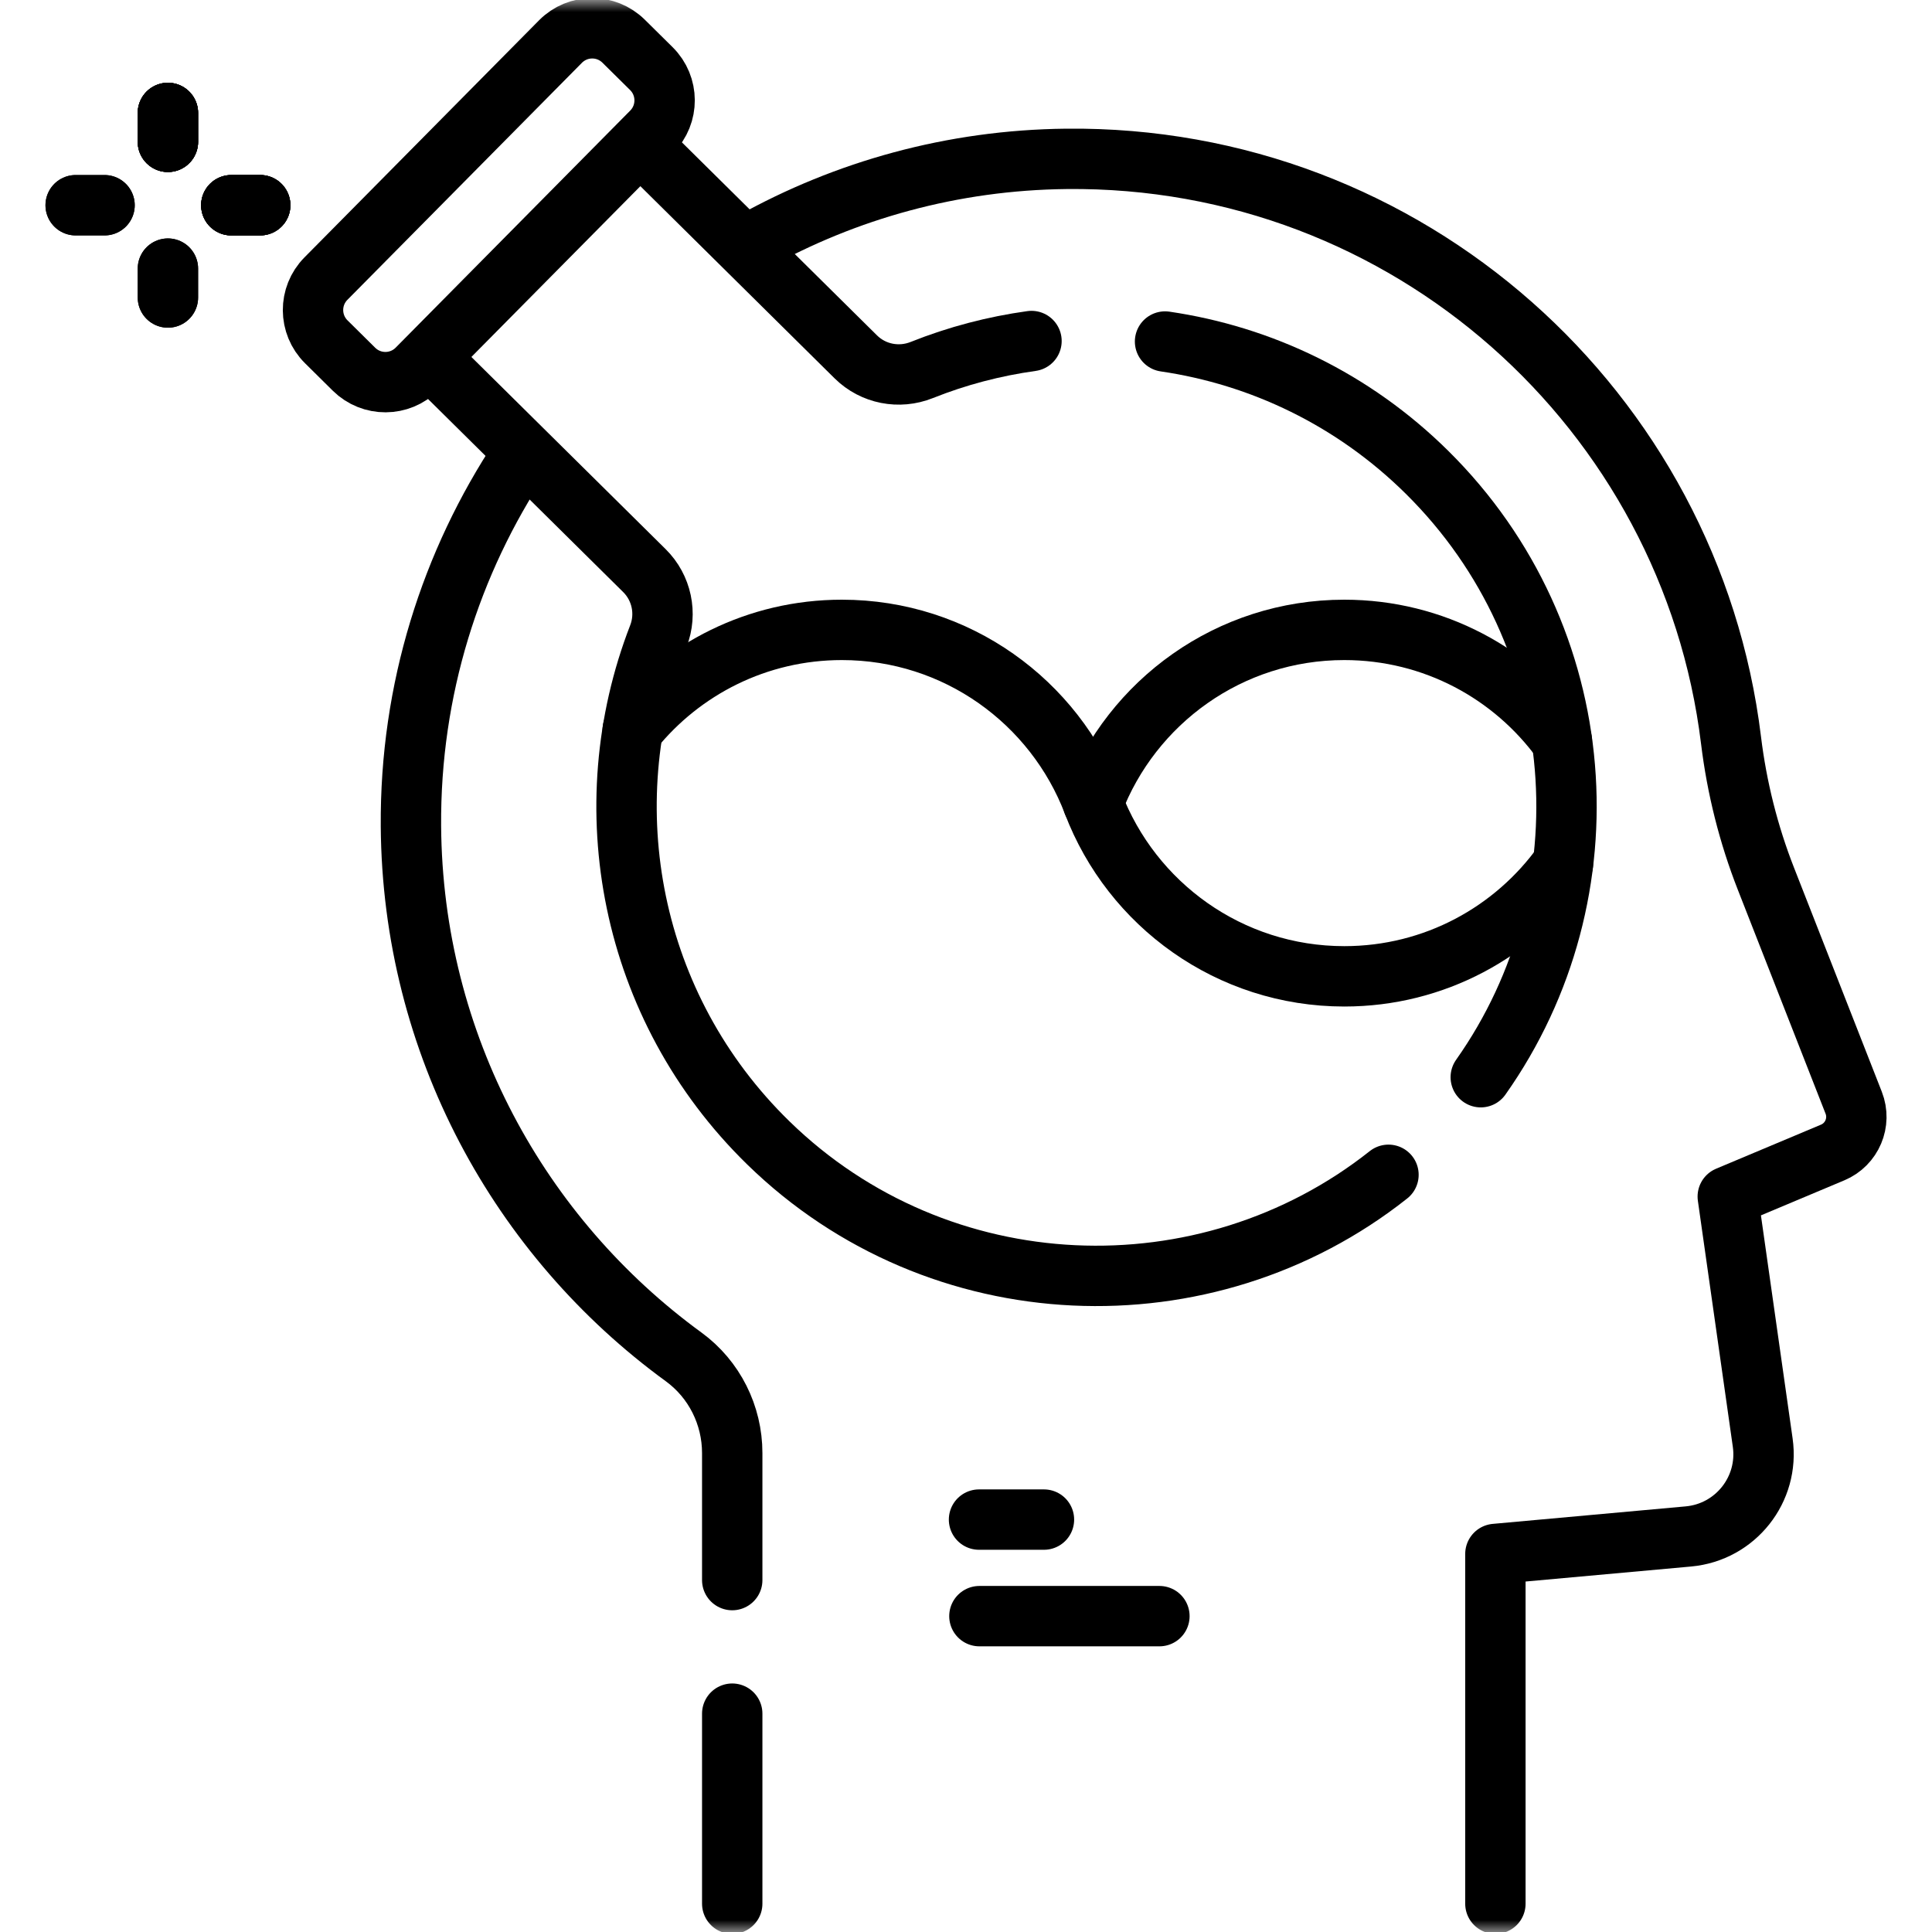 <svg width="80" height="80" viewBox="0 0 80 80" fill="none" xmlns="http://www.w3.org/2000/svg">
<mask id="mask0_1_793" style="mask-type:luminance" maskUnits="userSpaceOnUse" x="0" y="0" width="80" height="80">
<path d="M0 0H80V80H0V0Z" fill="white"></path>
</mask>
<g mask="url(#mask0_1_793)">
<path d="M21.584 18.891C18.664 23.287 16.976 28.561 17.016 34.208C17.081 43.243 21.515 51.236 28.309 56.187C29.578 57.113 30.32 58.597 30.32 60.168V65.428" stroke="currentColor" stroke-width="2.5" stroke-miterlimit="10" stroke-linecap="round" stroke-linejoin="round"></path>
<path d="M61.921 78.828V64.346L69.913 63.621C71.862 63.444 73.266 61.672 72.99 59.734L71.543 49.547L75.887 47.722C76.688 47.386 77.075 46.471 76.757 45.661L73.123 36.386C72.401 34.543 71.918 32.616 71.678 30.651C70.01 16.988 58.299 6.427 44.151 6.578C39.446 6.628 35.021 7.874 31.164 10.024" stroke="currentColor" stroke-width="2.5" stroke-miterlimit="10" stroke-linecap="round" stroke-linejoin="round"></path>
<path d="M30.32 70.959V78.828" stroke="currentColor" stroke-width="2.5" stroke-miterlimit="10" stroke-linecap="round" stroke-linejoin="round"></path>
<path d="M45.262 33.255C46.859 29.062 50.911 26.082 55.664 26.082C59.372 26.082 62.654 27.895 64.675 30.682" stroke="currentColor" stroke-width="2.5" stroke-miterlimit="10" stroke-linecap="round" stroke-linejoin="round"></path>
<path d="M61.315 44.605C66.706 36.975 65.953 26.347 59.092 19.559C56.026 16.526 52.206 14.722 48.242 14.142" stroke="currentColor" stroke-width="2.5" stroke-miterlimit="10" stroke-linecap="round" stroke-linejoin="round"></path>
<path d="M17.961 14.998L26.684 23.628C27.4 24.337 27.626 25.402 27.261 26.341C24.527 33.386 26.05 41.696 31.81 47.32C38.871 54.215 49.948 54.623 57.494 48.646" stroke="currentColor" stroke-width="2.5" stroke-miterlimit="10" stroke-linecap="round" stroke-linejoin="round"></path>
<path d="M42.712 14.121C41.165 14.336 39.639 14.734 38.17 15.321C37.23 15.697 36.158 15.49 35.438 14.778L26.668 6.101" stroke="currentColor" stroke-width="2.5" stroke-miterlimit="10" stroke-linecap="round" stroke-linejoin="round"></path>
<path d="M26.985 5.458L17.273 15.274C16.555 16.001 15.383 16.007 14.657 15.288L13.51 14.153C12.784 13.435 12.777 12.264 13.496 11.537L23.208 1.721C23.927 0.994 25.098 0.988 25.824 1.707L26.972 2.842C27.698 3.56 27.704 4.732 26.985 5.458Z" stroke="currentColor" stroke-width="2.5" stroke-miterlimit="10" stroke-linecap="round" stroke-linejoin="round"></path>
<path d="M26.199 30.224C28.24 27.698 31.36 26.082 34.86 26.082C39.614 26.082 43.665 29.062 45.263 33.255C46.86 37.448 50.912 40.428 55.665 40.428C59.4 40.428 62.702 38.588 64.72 35.767" stroke="currentColor" stroke-width="2.5" stroke-miterlimit="10" stroke-linecap="round" stroke-linejoin="round"></path>
<path d="M6.953 4.677V5.873" stroke="currentColor" stroke-width="2.5" stroke-miterlimit="10" stroke-linecap="round" stroke-linejoin="round"></path>
<path d="M6.953 11.123L6.953 12.319" stroke="currentColor" stroke-width="2.5" stroke-miterlimit="10" stroke-linecap="round" stroke-linejoin="round"></path>
<path d="M6.953 4.677V5.873" stroke="currentColor" stroke-width="2.5" stroke-miterlimit="10" stroke-linecap="round" stroke-linejoin="round"></path>
<path d="M6.953 4.677V5.873" stroke="currentColor" stroke-width="2.5" stroke-miterlimit="10" stroke-linecap="round" stroke-linejoin="round"></path>
<path d="M6.953 11.123L6.953 12.319" stroke="currentColor" stroke-width="2.5" stroke-miterlimit="10" stroke-linecap="round" stroke-linejoin="round"></path>
<path d="M6.953 4.677V5.873" stroke="currentColor" stroke-width="2.5" stroke-miterlimit="10" stroke-linecap="round" stroke-linejoin="round"></path>
<path d="M10.774 8.497L9.578 8.498" stroke="currentColor" stroke-width="2.5" stroke-miterlimit="10" stroke-linecap="round" stroke-linejoin="round"></path>
<path d="M4.329 8.498H3.133" stroke="currentColor" stroke-width="2.5" stroke-miterlimit="10" stroke-linecap="round" stroke-linejoin="round"></path>
<path d="M10.774 8.497L9.578 8.498" stroke="currentColor" stroke-width="2.5" stroke-miterlimit="10" stroke-linecap="round" stroke-linejoin="round"></path>
<path d="M10.774 8.497L9.578 8.498" stroke="currentColor" stroke-width="2.5" stroke-miterlimit="10" stroke-linecap="round" stroke-linejoin="round"></path>
<path d="M4.329 8.498H3.133" stroke="currentColor" stroke-width="2.5" stroke-miterlimit="10" stroke-linecap="round" stroke-linejoin="round"></path>
<path d="M10.774 8.497L9.578 8.498" stroke="currentColor" stroke-width="2.5" stroke-miterlimit="10" stroke-linecap="round" stroke-linejoin="round"></path>
<path d="M40.555 66.921H48.009" stroke="currentColor" stroke-width="2.5" stroke-miterlimit="10" stroke-linecap="round" stroke-linejoin="round"></path>
<path d="M40.539 62.923H43.228" stroke="currentColor" stroke-width="2.5" stroke-miterlimit="10" stroke-linecap="round" stroke-linejoin="round"></path>
</g>
</svg>